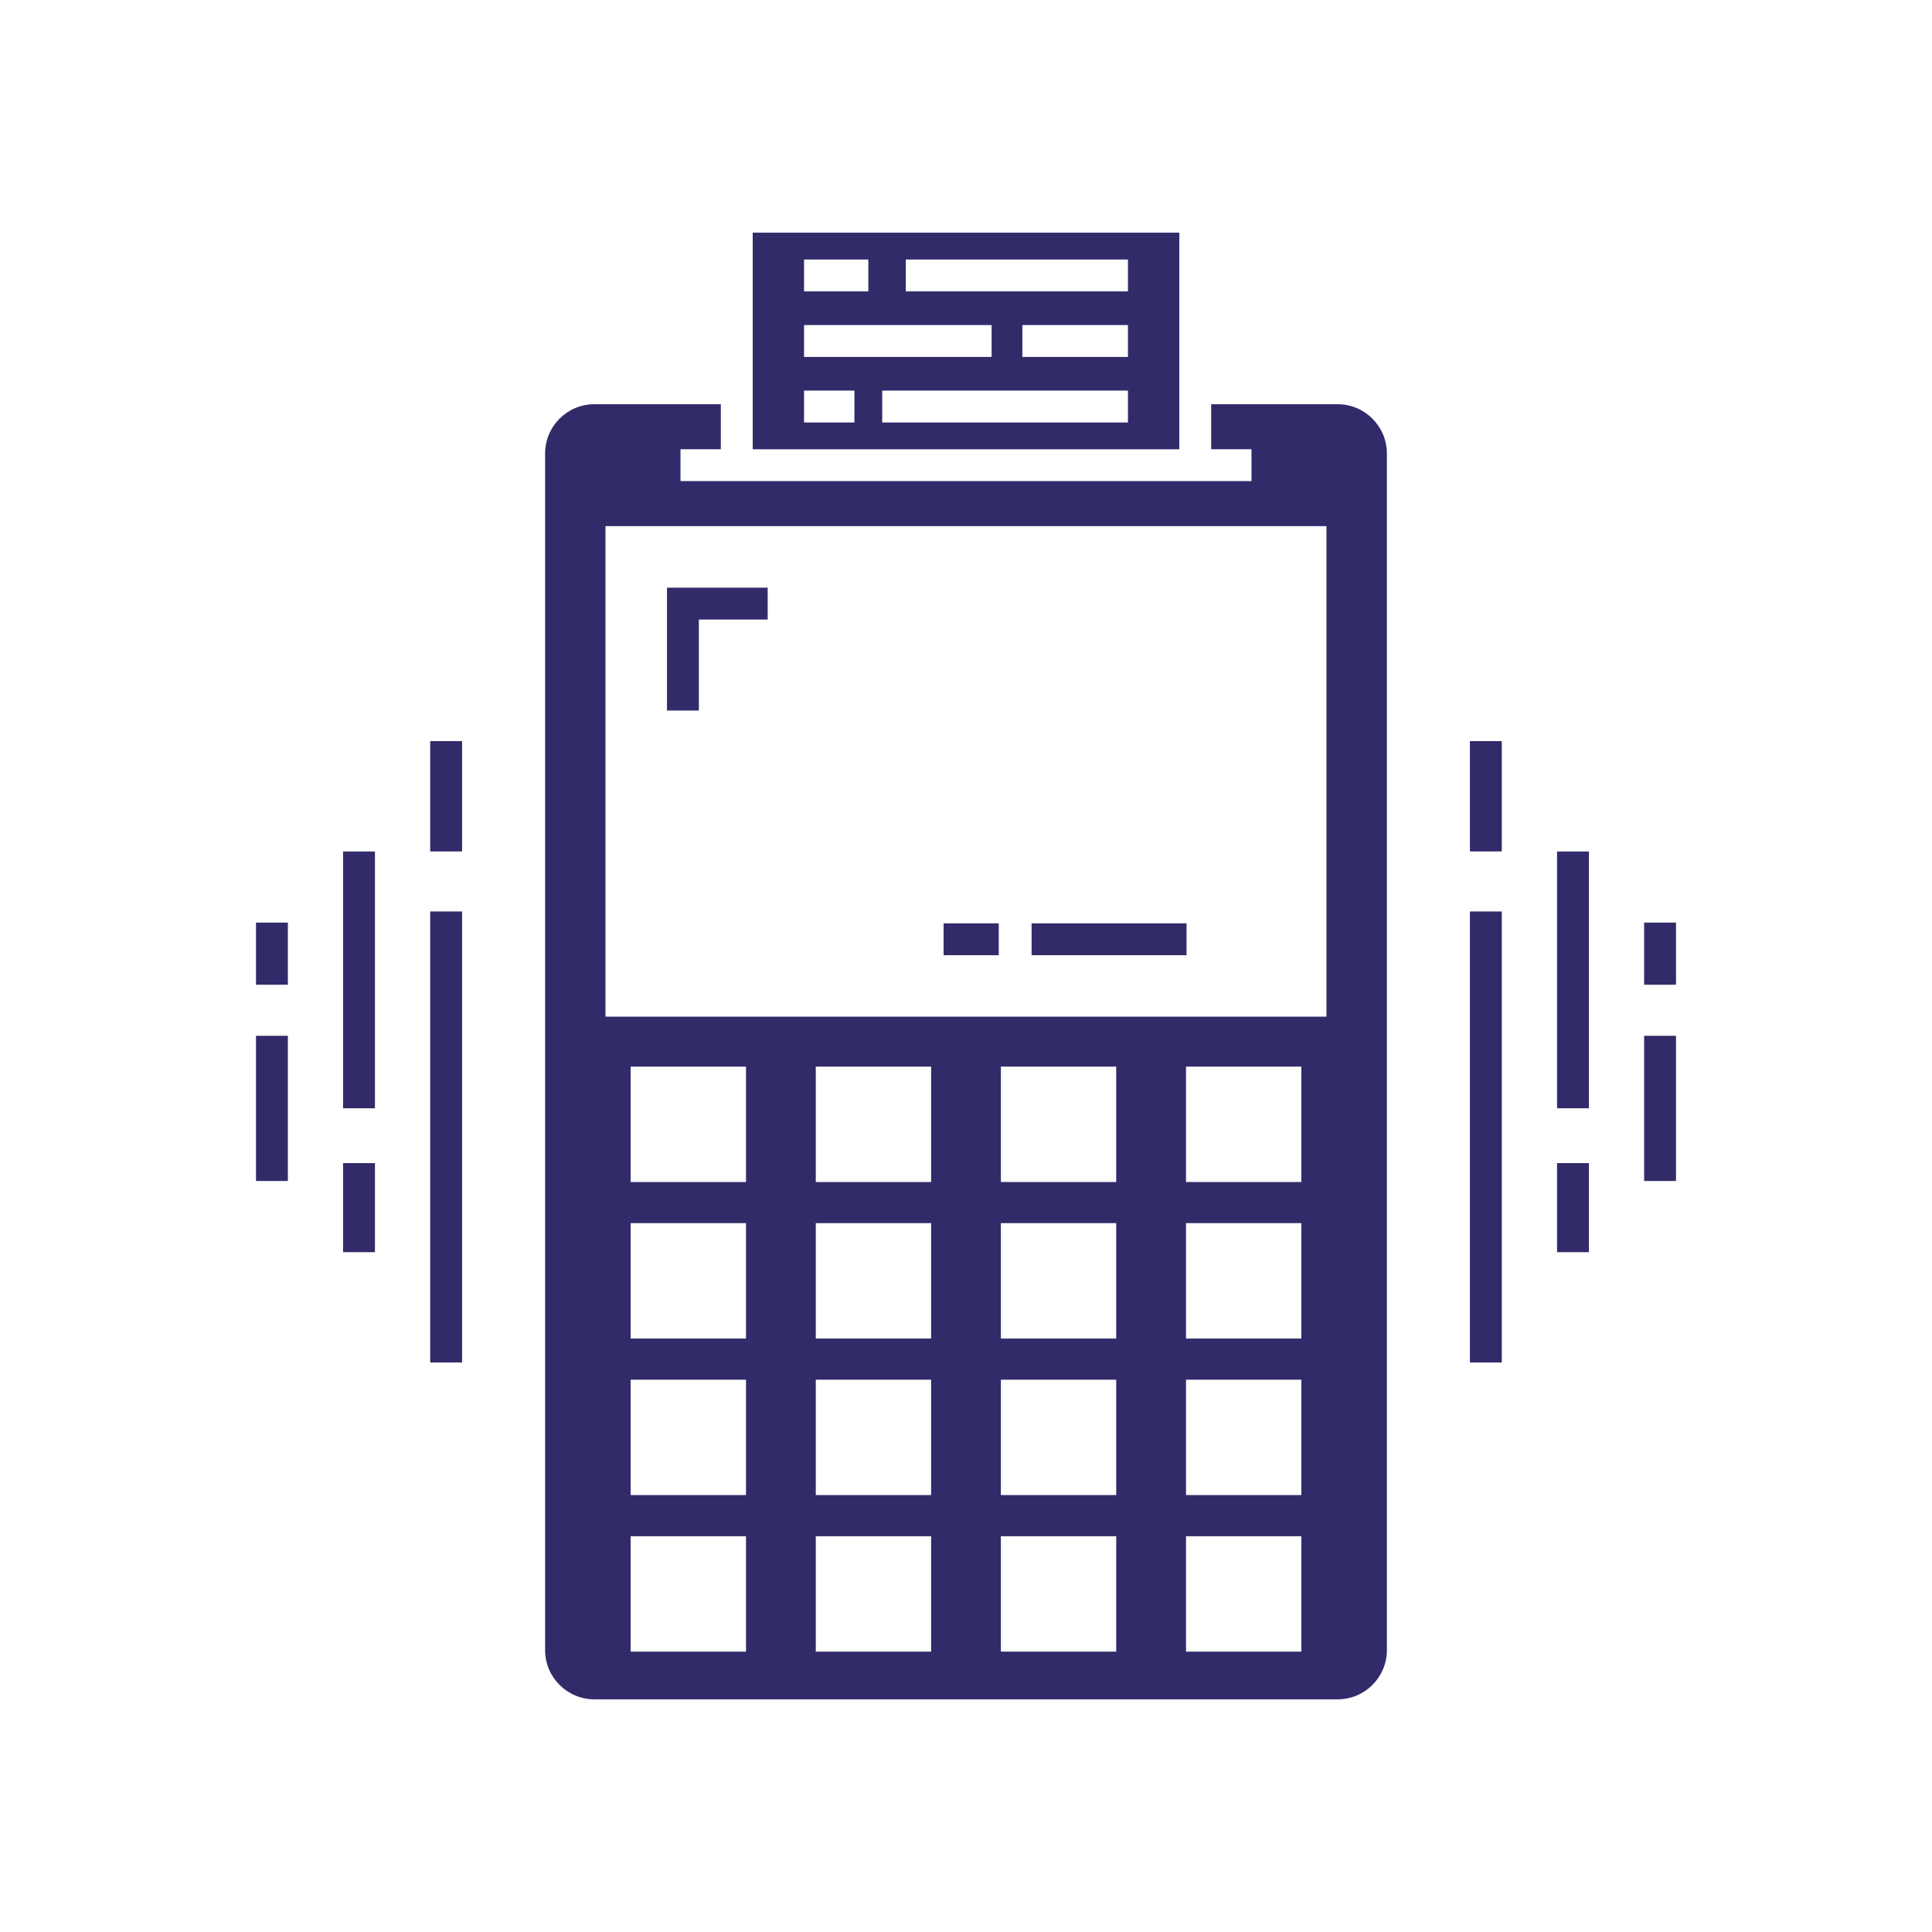 <svg xmlns="http://www.w3.org/2000/svg" xmlns:xlink="http://www.w3.org/1999/xlink" id="Layer_1" x="0px" y="0px" viewBox="0 0 400 400" style="enable-background:new 0 0 400 400;" xml:space="preserve"><style type="text/css">	.st0{fill:#322B6A;}	.st1{fill-rule:evenodd;clip-rule:evenodd;fill:#322B6A;}</style><g>	<rect x="304.33" y="188.71" class="st0" width="6.6" height="93.38"></rect>	<rect x="304.33" y="153.44" class="st0" width="6.6" height="22.84"></rect>	<rect x="322.37" y="240.81" class="st0" width="6.6" height="18.44"></rect>	<rect x="322.37" y="176.29" class="st0" width="6.6" height="53.17"></rect>	<rect x="340.4" y="214.45" class="st0" width="6.6" height="30.06"></rect>	<rect x="340.4" y="191.01" class="st0" width="6.6" height="12.87"></rect>	<rect x="89.07" y="188.71" class="st0" width="6.6" height="93.38"></rect>	<rect x="89.07" y="153.44" class="st0" width="6.6" height="22.84"></rect>	<rect x="71.03" y="240.81" class="st0" width="6.6" height="18.44"></rect>	<rect x="71.03" y="176.29" class="st0" width="6.6" height="53.17"></rect>	<rect x="53" y="214.45" class="st0" width="6.6" height="30.06"></rect>	<rect x="53" y="191.01" class="st0" width="6.6" height="12.87"></rect>	<rect x="195.36" y="191.17" class="st0" width="11.42" height="6.6"></rect>	<rect x="213.58" y="191.17" class="st0" width="32.08" height="6.6"></rect>	<polygon class="st0" points="144.69,147.11 144.69,128.27 158.94,128.27 158.94,121.67 138.09,121.67 138.09,147.11  "></polygon>	<path class="st0" d="M244.17,48.17h-88.33v44.85h88.33V48.17z M166.47,53.73h13.31v6.6h-13.31V53.73z M166.47,67.3h38.83v6.6  h-38.83V67.3z M176.9,87.47h-10.43v-6.6h10.43V87.47z M233.53,87.47h-50.88v-6.6h50.88V87.47z M211.67,73.9v-6.6h21.86v6.6H211.67z   M233.53,60.33h-46v-6.6h46V60.33z"></path>	<path class="st0" d="M276.95,83.69h-26.19v9.32h8.35v6.6H140.89v-6.6h8.35v-9.32h-26.19c-5.62,0-10.19,4.57-10.19,10.19v247.76  c0,5.62,4.57,10.19,10.19,10.19h153.9c5.62,0,10.19-4.57,10.19-10.19V93.88C287.14,88.27,282.57,83.69,276.95,83.69z   M154.45,341.95h-23.88v-23.89h23.88V341.95z M154.45,309.54h-23.88v-23.89h23.88V309.54z M154.45,277.13h-23.88v-23.89h23.88  V277.13z M154.45,244.72h-23.88v-23.89h23.88V244.72z M192.78,341.95h-23.88v-23.89h23.88V341.95z M192.78,309.54h-23.88v-23.89  h23.88V309.54z M192.78,277.13h-23.88v-23.89h23.88V277.13z M192.78,244.72h-23.88v-23.89h23.88V244.72z M231.1,341.95h-23.88  v-23.89h23.88V341.95z M231.1,309.54h-23.88v-23.89h23.88V309.54z M231.1,277.13h-23.88v-23.89h23.88V277.13z M231.1,244.72h-23.88  v-23.89h23.88V244.72z M269.43,341.95h-23.88v-23.89h23.88V341.95z M269.43,309.54h-23.88v-23.89h23.88V309.54z M269.43,277.13  h-23.88v-23.89h23.88V277.13z M269.43,244.72h-23.88v-23.89h23.88V244.72z M274.63,210.49H125.36V108.93h149.27V210.49z"></path></g></svg>